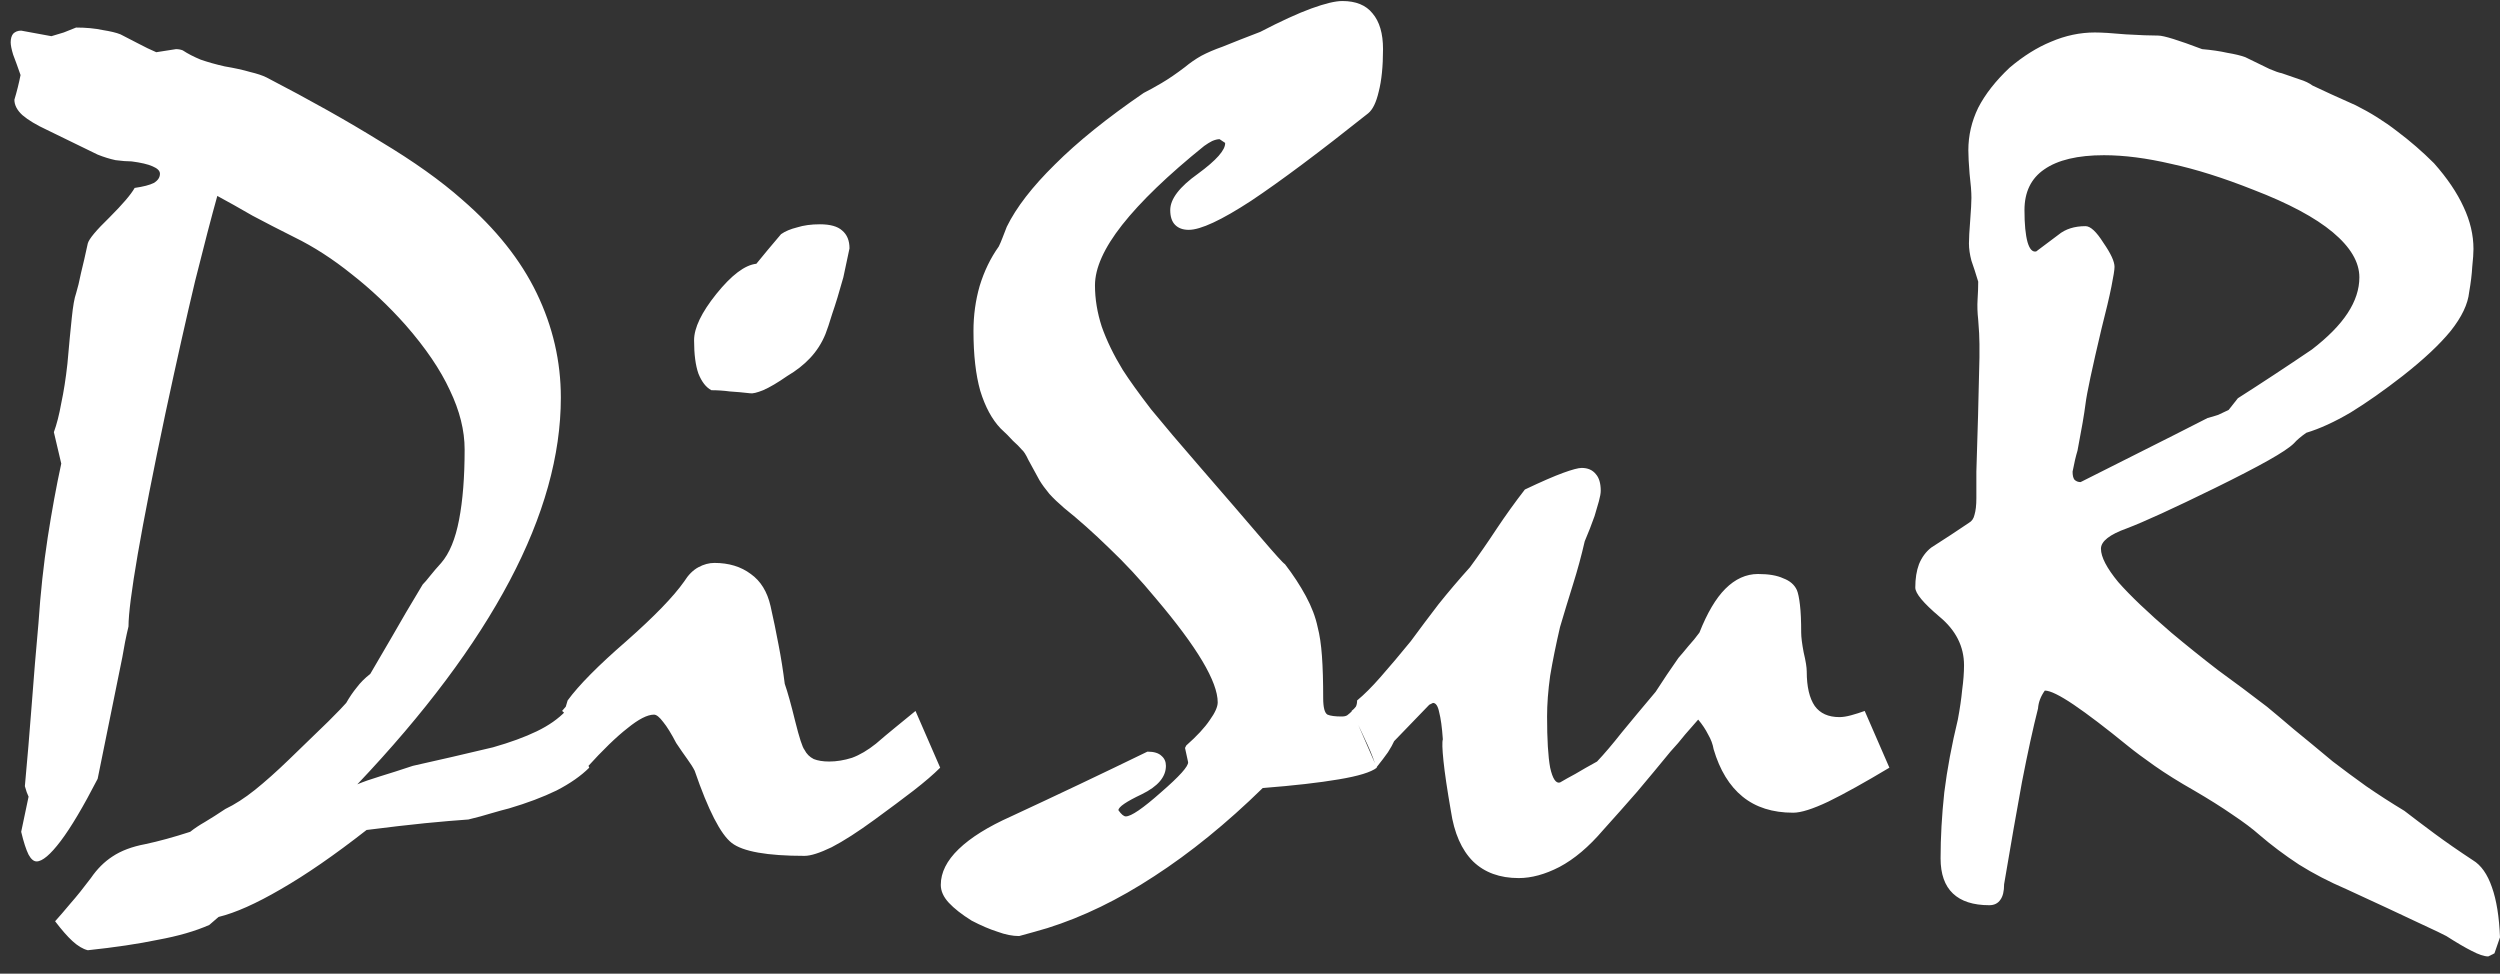 <svg width="95" height="37" viewBox="0 0 95 37" fill="none" xmlns="http://www.w3.org/2000/svg">
<rect x="0" y="0" width="95" height="37" fill="#333333" stroke="none"/>
<path d="M21.5 27.016C21.844 27.781 22.141 28.5 22.391 29.172C22.078 29.484 21.664 29.773 21.148 30.039C20.633 30.289 20.031 30.516 19.344 30.719C19.156 30.766 18.93 30.828 18.664 30.906C18.414 30.984 18.125 31.062 17.797 31.141C17.344 31.172 16.797 31.219 16.156 31.281C15.531 31.344 14.789 31.43 13.93 31.539C12.711 32.492 11.625 33.242 10.672 33.789C9.734 34.336 8.945 34.688 8.305 34.844L7.953 35.148C7.422 35.383 6.773 35.57 6.008 35.711C5.258 35.867 4.367 36 3.336 36.109C3.148 36.062 2.953 35.945 2.75 35.758C2.562 35.586 2.344 35.336 2.094 35.008C2.25 34.836 2.445 34.609 2.68 34.328C2.914 34.062 3.172 33.742 3.453 33.367C3.688 33.023 3.961 32.75 4.273 32.547C4.602 32.328 5.016 32.172 5.516 32.078C6.031 31.969 6.602 31.812 7.227 31.609C7.383 31.484 7.57 31.359 7.789 31.234C8.023 31.094 8.281 30.93 8.562 30.742C8.922 30.57 9.297 30.328 9.688 30.016C10.078 29.703 10.508 29.32 10.977 28.867C11.602 28.258 12.102 27.773 12.477 27.414C12.852 27.039 13.078 26.805 13.156 26.711C13.281 26.492 13.414 26.297 13.555 26.125C13.695 25.938 13.867 25.766 14.07 25.609C14.289 25.234 14.562 24.766 14.891 24.203C15.219 23.625 15.609 22.961 16.062 22.211C16.141 22.133 16.234 22.023 16.344 21.883C16.469 21.727 16.609 21.562 16.766 21.391C17.078 21.031 17.305 20.484 17.445 19.75C17.586 19.016 17.656 18.125 17.656 17.078C17.656 16.359 17.469 15.609 17.094 14.828C16.734 14.047 16.172 13.219 15.406 12.344C14.766 11.625 14.086 10.984 13.367 10.422C12.648 9.844 11.922 9.375 11.188 9.016C10.625 8.734 10.094 8.461 9.594 8.195C9.109 7.914 8.664 7.664 8.258 7.445C8.039 8.227 7.758 9.305 7.414 10.68C7.086 12.055 6.711 13.727 6.289 15.695C5.82 17.914 5.469 19.703 5.234 21.062C5 22.422 4.883 23.336 4.883 23.805C4.789 24.195 4.711 24.586 4.648 24.977L3.711 29.594C3.164 30.656 2.695 31.445 2.305 31.961C1.914 32.477 1.609 32.734 1.391 32.734C1.281 32.734 1.18 32.648 1.086 32.477C0.992 32.289 0.898 32 0.805 31.609L1.086 30.273C1.039 30.18 0.992 30.047 0.945 29.875C1.039 28.859 1.125 27.836 1.203 26.805C1.281 25.758 1.367 24.719 1.461 23.688C1.539 22.531 1.656 21.445 1.812 20.43C1.969 19.414 2.141 18.477 2.328 17.617L2.047 16.422C2.156 16.125 2.25 15.758 2.328 15.32C2.422 14.883 2.5 14.383 2.562 13.82C2.625 13.102 2.68 12.523 2.727 12.086C2.773 11.633 2.828 11.32 2.891 11.148C2.953 10.945 3.016 10.688 3.078 10.375C3.156 10.062 3.242 9.688 3.336 9.25C3.383 9.078 3.656 8.75 4.156 8.266C4.656 7.766 4.977 7.391 5.117 7.141C5.445 7.094 5.688 7.031 5.844 6.953C6 6.859 6.078 6.742 6.078 6.602C6.078 6.492 5.984 6.398 5.797 6.32C5.625 6.242 5.359 6.18 5 6.133C4.828 6.133 4.625 6.117 4.391 6.086C4.172 6.039 3.945 5.969 3.711 5.875L1.789 4.938C1.383 4.75 1.07 4.562 0.852 4.375C0.648 4.188 0.547 3.992 0.547 3.789C0.641 3.477 0.719 3.164 0.781 2.852C0.672 2.539 0.578 2.281 0.5 2.078C0.438 1.875 0.406 1.719 0.406 1.609C0.406 1.469 0.438 1.359 0.5 1.281C0.578 1.203 0.68 1.164 0.805 1.164C1.242 1.242 1.625 1.312 1.953 1.375C2.109 1.328 2.266 1.281 2.422 1.234C2.578 1.172 2.734 1.109 2.891 1.047C3.266 1.047 3.602 1.078 3.898 1.141C4.195 1.188 4.422 1.242 4.578 1.305C4.797 1.414 5.023 1.531 5.258 1.656C5.492 1.781 5.719 1.891 5.938 1.984C6.125 1.953 6.375 1.914 6.688 1.867C6.781 1.867 6.867 1.883 6.945 1.914C7.133 2.039 7.359 2.156 7.625 2.266C7.891 2.359 8.195 2.445 8.539 2.523C8.914 2.586 9.234 2.656 9.5 2.734C9.766 2.797 9.977 2.867 10.133 2.945C11.789 3.805 13.234 4.617 14.469 5.383C15.719 6.133 16.75 6.867 17.562 7.586C18.844 8.695 19.789 9.883 20.398 11.148C21.008 12.414 21.312 13.734 21.312 15.109C21.312 17.297 20.664 19.617 19.367 22.07C18.07 24.523 16.141 27.102 13.578 29.805C13.797 29.711 14.086 29.609 14.445 29.5C14.805 29.391 15.219 29.258 15.688 29.102C16.672 28.883 17.688 28.648 18.734 28.398C19.391 28.211 19.945 28.008 20.398 27.789C20.852 27.57 21.219 27.312 21.5 27.016ZM21.359 27.016L21.5 26.852L21.57 26.617C21.992 26.039 22.734 25.289 23.797 24.367C24.859 23.43 25.594 22.672 26 22.094C26.156 21.844 26.336 21.664 26.539 21.555C26.742 21.445 26.945 21.391 27.148 21.391C27.695 21.391 28.156 21.531 28.531 21.812C28.906 22.078 29.156 22.484 29.281 23.031C29.391 23.516 29.492 24.008 29.586 24.508C29.68 24.992 29.758 25.484 29.82 25.984C29.93 26.297 30.062 26.773 30.219 27.414C30.375 28.039 30.492 28.398 30.57 28.492C30.648 28.648 30.766 28.766 30.922 28.844C31.078 28.906 31.273 28.938 31.508 28.938C31.789 28.938 32.078 28.891 32.375 28.797C32.672 28.688 32.977 28.508 33.289 28.258C33.523 28.055 33.766 27.852 34.016 27.648C34.281 27.43 34.539 27.219 34.789 27.016L35.727 29.172C35.477 29.422 35.141 29.711 34.719 30.039C34.312 30.352 33.82 30.719 33.242 31.141C32.602 31.609 32.055 31.961 31.602 32.195C31.148 32.414 30.805 32.523 30.57 32.523C29.148 32.523 28.227 32.359 27.805 32.031C27.383 31.703 26.914 30.789 26.398 29.289C26.336 29.164 26.242 29.016 26.117 28.844C25.992 28.672 25.852 28.469 25.695 28.234C25.508 27.875 25.344 27.609 25.203 27.438C25.062 27.25 24.945 27.156 24.852 27.156C24.602 27.156 24.266 27.328 23.844 27.672C23.422 28 22.906 28.5 22.297 29.172C22.219 28.969 22.125 28.727 22.016 28.445C21.891 28.164 21.766 27.836 21.641 27.461C21.609 27.367 21.57 27.281 21.523 27.203C21.477 27.125 21.422 27.062 21.359 27.016ZM31.156 8.523C31.547 8.523 31.828 8.602 32 8.758C32.188 8.914 32.281 9.141 32.281 9.438C32.188 9.875 32.109 10.242 32.047 10.539C31.891 11.102 31.75 11.562 31.625 11.922C31.516 12.281 31.43 12.539 31.367 12.695C31.227 13.039 31.031 13.344 30.781 13.609C30.547 13.859 30.258 14.086 29.914 14.289C29.555 14.539 29.25 14.719 29 14.828C28.766 14.922 28.602 14.961 28.508 14.945C28.242 14.914 27.984 14.891 27.734 14.875C27.5 14.844 27.266 14.828 27.031 14.828C26.828 14.719 26.664 14.508 26.539 14.195C26.43 13.883 26.375 13.461 26.375 12.93C26.375 12.461 26.656 11.875 27.219 11.172C27.797 10.453 28.305 10.07 28.742 10.023C29.008 9.695 29.32 9.32 29.68 8.898C29.836 8.789 30.039 8.703 30.289 8.641C30.539 8.562 30.828 8.523 31.156 8.523ZM51.383 27.016L52.32 29.172C52.102 29.344 51.617 29.492 50.867 29.617C50.133 29.742 49.172 29.852 47.984 29.945C46.609 31.289 45.234 32.406 43.859 33.297C42.5 34.188 41.148 34.844 39.805 35.266C39.492 35.359 39.133 35.461 38.727 35.57C38.477 35.57 38.203 35.516 37.906 35.406C37.609 35.312 37.281 35.172 36.922 34.984C36.547 34.75 36.258 34.523 36.055 34.305C35.852 34.086 35.75 33.859 35.75 33.625C35.75 33.156 35.977 32.703 36.43 32.266C36.883 31.828 37.547 31.414 38.422 31.023C40.172 30.211 41.898 29.391 43.602 28.562C43.852 28.562 44.031 28.617 44.141 28.727C44.25 28.82 44.305 28.945 44.305 29.102C44.305 29.523 44 29.883 43.391 30.18C42.797 30.461 42.5 30.664 42.5 30.789C42.609 30.945 42.703 31.023 42.781 31.023C42.984 31.023 43.43 30.719 44.117 30.109C44.82 29.5 45.164 29.117 45.148 28.961L45.031 28.422L45.078 28.328C45.484 27.969 45.781 27.648 45.969 27.367C46.172 27.086 46.273 26.859 46.273 26.688C46.273 26.297 46.078 25.773 45.688 25.117C45.297 24.461 44.711 23.672 43.93 22.75C43.336 22.031 42.742 21.391 42.148 20.828C41.555 20.25 40.984 19.742 40.438 19.305C40.219 19.117 40.031 18.938 39.875 18.766C39.719 18.578 39.594 18.406 39.5 18.25C39.328 17.938 39.188 17.68 39.078 17.477C38.984 17.273 38.898 17.141 38.82 17.078C38.742 16.984 38.633 16.875 38.492 16.75C38.367 16.609 38.211 16.453 38.023 16.281C37.695 15.938 37.438 15.461 37.25 14.852C37.078 14.242 36.992 13.484 36.992 12.578C36.992 11.984 37.07 11.414 37.227 10.867C37.398 10.305 37.641 9.805 37.953 9.367C38 9.273 38.047 9.164 38.094 9.039C38.141 8.914 38.195 8.773 38.258 8.617C38.617 7.883 39.227 7.094 40.086 6.25C40.945 5.391 42.07 4.484 43.461 3.531C43.648 3.438 43.875 3.312 44.141 3.156C44.406 3 44.703 2.797 45.031 2.547C45.219 2.391 45.422 2.25 45.641 2.125C45.875 2 46.148 1.883 46.461 1.773C46.883 1.602 47.359 1.414 47.891 1.211C48.672 0.805 49.32 0.508 49.836 0.32C50.352 0.133 50.742 0.039 51.008 0.039C51.523 0.039 51.906 0.195 52.156 0.508C52.422 0.82 52.555 1.273 52.555 1.867C52.555 2.523 52.5 3.062 52.391 3.484C52.297 3.891 52.164 4.164 51.992 4.305C50.148 5.773 48.664 6.883 47.539 7.633C46.414 8.367 45.625 8.734 45.172 8.734C44.953 8.734 44.781 8.672 44.656 8.547C44.531 8.422 44.469 8.234 44.469 7.984C44.469 7.562 44.82 7.102 45.523 6.602C46.227 6.086 46.57 5.695 46.555 5.43L46.344 5.289C46.266 5.289 46.172 5.312 46.062 5.359C45.969 5.406 45.867 5.469 45.758 5.547C44.383 6.656 43.344 7.656 42.641 8.547C41.953 9.422 41.609 10.188 41.609 10.844C41.609 11.359 41.695 11.883 41.867 12.414C42.055 12.945 42.32 13.492 42.664 14.055C42.914 14.445 43.273 14.945 43.742 15.555C44.227 16.148 44.836 16.867 45.57 17.711C46.586 18.883 47.367 19.789 47.914 20.43C48.461 21.07 48.766 21.406 48.828 21.438C49.141 21.844 49.406 22.25 49.625 22.656C49.844 23.062 49.992 23.453 50.07 23.828C50.148 24.125 50.203 24.492 50.234 24.93C50.266 25.367 50.281 25.898 50.281 26.523C50.281 26.883 50.336 27.094 50.445 27.156C50.555 27.203 50.734 27.227 50.984 27.227C51.078 27.227 51.148 27.211 51.195 27.18C51.258 27.133 51.32 27.078 51.383 27.016ZM51.359 27.016C51.422 26.969 51.477 26.914 51.523 26.852C51.555 26.789 51.57 26.711 51.57 26.617C51.836 26.398 52.133 26.102 52.461 25.727C52.805 25.336 53.188 24.883 53.609 24.367C53.953 23.898 54.305 23.43 54.664 22.961C55.039 22.492 55.438 22.023 55.859 21.555C56.203 21.086 56.539 20.602 56.867 20.102C57.211 19.586 57.57 19.086 57.945 18.602C58.57 18.305 59.055 18.094 59.398 17.969C59.742 17.844 59.977 17.781 60.102 17.781C60.336 17.781 60.516 17.859 60.641 18.016C60.766 18.156 60.828 18.367 60.828 18.648C60.828 18.742 60.805 18.875 60.758 19.047C60.711 19.219 60.656 19.406 60.594 19.609C60.484 19.922 60.359 20.242 60.219 20.57C60.094 21.117 59.945 21.664 59.773 22.211C59.602 22.758 59.438 23.297 59.281 23.828C59.125 24.5 59 25.117 58.906 25.68C58.828 26.242 58.789 26.758 58.789 27.227C58.789 28.102 58.828 28.75 58.906 29.172C59 29.594 59.125 29.781 59.281 29.734C59.438 29.641 59.633 29.531 59.867 29.406C60.102 29.266 60.375 29.109 60.688 28.938C60.969 28.641 61.281 28.273 61.625 27.836C61.984 27.398 62.414 26.883 62.914 26.289C63.195 25.852 63.484 25.422 63.781 25C63.891 24.875 64.016 24.727 64.156 24.555C64.312 24.383 64.453 24.211 64.578 24.039C64.875 23.289 65.203 22.734 65.562 22.375C65.938 22 66.352 21.812 66.805 21.812C67.211 21.812 67.531 21.867 67.766 21.977C68.016 22.07 68.188 22.219 68.281 22.422C68.328 22.531 68.367 22.719 68.398 22.984C68.43 23.25 68.445 23.602 68.445 24.039C68.445 24.211 68.477 24.461 68.539 24.789C68.617 25.117 68.656 25.359 68.656 25.516C68.656 26.094 68.758 26.531 68.961 26.828C69.164 27.109 69.477 27.25 69.898 27.25C70.023 27.25 70.172 27.227 70.344 27.18C70.516 27.133 70.688 27.078 70.859 27.016L71.797 29.172C70.859 29.734 70.086 30.164 69.477 30.461C68.883 30.742 68.438 30.883 68.141 30.883C67.359 30.883 66.719 30.68 66.219 30.273C65.719 29.867 65.352 29.266 65.117 28.469C65.086 28.281 65.016 28.094 64.906 27.906C64.812 27.719 64.688 27.531 64.531 27.344C64.391 27.5 64.227 27.688 64.039 27.906C63.867 28.125 63.68 28.344 63.477 28.562C63.055 29.078 62.633 29.586 62.211 30.086C61.789 30.57 61.359 31.055 60.922 31.539C60.375 32.18 59.82 32.648 59.258 32.945C58.711 33.227 58.195 33.367 57.711 33.367C56.992 33.367 56.414 33.156 55.977 32.734C55.539 32.297 55.258 31.656 55.133 30.812C54.992 30 54.898 29.367 54.852 28.914C54.805 28.461 54.797 28.188 54.828 28.094C54.797 27.641 54.75 27.297 54.688 27.062C54.641 26.828 54.562 26.711 54.453 26.711L54.312 26.781L52.977 28.164C52.93 28.273 52.852 28.414 52.742 28.586C52.633 28.742 52.484 28.938 52.297 29.172C52.234 28.938 52.125 28.648 51.969 28.305C51.812 27.961 51.609 27.531 51.359 27.016ZM79.836 20.852C79.836 21.164 80.055 21.586 80.492 22.117C80.945 22.633 81.617 23.273 82.508 24.039C83.086 24.523 83.68 25 84.289 25.469C84.914 25.922 85.531 26.383 86.141 26.852C86.406 27.07 86.75 27.359 87.172 27.719C87.594 28.062 88.086 28.469 88.648 28.938C89.055 29.25 89.477 29.562 89.914 29.875C90.367 30.188 90.852 30.5 91.367 30.812C91.711 31.078 92.094 31.367 92.516 31.68C92.938 31.992 93.422 32.328 93.969 32.688C94.281 32.875 94.523 33.219 94.695 33.719C94.867 34.203 94.969 34.836 95 35.617L94.789 36.227L94.555 36.344C94.398 36.344 94.188 36.273 93.922 36.133C93.672 36.008 93.352 35.82 92.961 35.57C92.883 35.523 92.523 35.352 91.883 35.055C91.258 34.758 90.352 34.336 89.164 33.789C88.508 33.508 87.906 33.195 87.359 32.852C86.812 32.492 86.312 32.117 85.859 31.727C85.594 31.492 85.25 31.234 84.828 30.953C84.422 30.672 83.938 30.367 83.375 30.039C82.797 29.711 82.297 29.398 81.875 29.102C81.453 28.805 81.117 28.555 80.867 28.352C80.023 27.664 79.336 27.141 78.805 26.781C78.273 26.422 77.906 26.242 77.703 26.242C77.547 26.461 77.461 26.688 77.445 26.922C77.258 27.656 77.055 28.586 76.836 29.711C76.633 30.82 76.406 32.117 76.156 33.602C76.156 33.867 76.109 34.062 76.016 34.188C75.922 34.328 75.781 34.398 75.594 34.398C74.984 34.398 74.523 34.25 74.211 33.953C73.898 33.656 73.742 33.211 73.742 32.617C73.742 31.82 73.789 30.984 73.883 30.109C73.992 29.234 74.164 28.312 74.398 27.344C74.477 26.922 74.531 26.547 74.562 26.219C74.609 25.875 74.633 25.562 74.633 25.281C74.633 24.562 74.32 23.945 73.695 23.43C73.086 22.914 72.781 22.547 72.781 22.328C72.781 21.984 72.828 21.688 72.922 21.438C73.031 21.172 73.188 20.961 73.391 20.805C73.906 20.477 74.383 20.164 74.82 19.867C74.93 19.805 75 19.703 75.031 19.562C75.078 19.406 75.102 19.195 75.102 18.93C75.102 18.773 75.102 18.609 75.102 18.438C75.102 18.25 75.102 18.078 75.102 17.922C75.148 16.531 75.188 15.086 75.219 13.586C75.219 13.477 75.219 13.305 75.219 13.07C75.219 12.836 75.203 12.531 75.172 12.156C75.141 11.875 75.133 11.617 75.148 11.383C75.164 11.133 75.172 10.906 75.172 10.703C75.078 10.391 74.992 10.125 74.914 9.906C74.852 9.672 74.82 9.453 74.82 9.25C74.82 9.062 74.836 8.773 74.867 8.383C74.898 7.977 74.914 7.688 74.914 7.516C74.914 7.297 74.891 6.992 74.844 6.602C74.812 6.211 74.797 5.914 74.797 5.711C74.797 5.148 74.922 4.609 75.172 4.094C75.438 3.578 75.836 3.07 76.367 2.57C76.883 2.133 77.406 1.805 77.938 1.586C78.484 1.352 79.039 1.234 79.602 1.234C79.867 1.234 80.258 1.258 80.773 1.305C81.305 1.336 81.719 1.352 82.016 1.352C82.219 1.352 82.773 1.523 83.68 1.867C84.039 1.898 84.359 1.945 84.641 2.008C84.922 2.055 85.148 2.109 85.32 2.172C85.711 2.359 86.016 2.508 86.234 2.617C86.453 2.711 86.609 2.766 86.703 2.781C86.969 2.875 87.195 2.953 87.383 3.016C87.586 3.078 87.75 3.156 87.875 3.25C88.078 3.344 88.312 3.453 88.578 3.578C88.859 3.703 89.172 3.844 89.516 4C90.078 4.281 90.602 4.609 91.086 4.984C91.586 5.359 92.055 5.766 92.492 6.203C92.992 6.766 93.367 7.32 93.617 7.867C93.867 8.398 93.992 8.93 93.992 9.461C93.992 9.617 93.977 9.844 93.945 10.141C93.93 10.422 93.891 10.742 93.828 11.102C93.781 11.555 93.547 12.047 93.125 12.578C92.703 13.094 92.094 13.664 91.297 14.289C90.594 14.836 89.938 15.297 89.328 15.672C88.719 16.031 88.156 16.289 87.641 16.445C87.438 16.586 87.281 16.719 87.172 16.844C87.016 17 86.688 17.219 86.188 17.5C85.688 17.781 85.008 18.133 84.148 18.555C82.586 19.32 81.477 19.828 80.82 20.078C80.164 20.312 79.836 20.57 79.836 20.852ZM77.375 9.555C77.672 9.336 77.953 9.125 78.219 8.922C78.484 8.703 78.828 8.594 79.25 8.594C79.438 8.594 79.664 8.805 79.93 9.227C80.211 9.633 80.352 9.938 80.352 10.141C80.352 10.25 80.312 10.5 80.234 10.891C80.156 11.281 80.031 11.812 79.859 12.484C79.5 14 79.297 14.953 79.25 15.344C79.203 15.719 79.102 16.312 78.945 17.125C78.883 17.328 78.82 17.594 78.758 17.922C78.758 18.062 78.781 18.164 78.828 18.227C78.891 18.289 78.969 18.32 79.062 18.32C82.172 16.758 83.781 15.945 83.891 15.883C84.016 15.852 84.148 15.812 84.289 15.766C84.43 15.703 84.562 15.641 84.688 15.578L85.039 15.133C85.945 14.555 86.883 13.938 87.852 13.281C88.461 12.812 88.914 12.352 89.211 11.898C89.508 11.445 89.656 10.992 89.656 10.539C89.656 9.961 89.32 9.391 88.648 8.828C87.977 8.266 86.969 7.727 85.625 7.211C84.484 6.758 83.445 6.43 82.508 6.227C81.57 6.008 80.719 5.898 79.953 5.898C78.953 5.898 78.195 6.078 77.68 6.438C77.18 6.781 76.93 7.297 76.93 7.984C76.93 8.516 76.969 8.922 77.047 9.203C77.125 9.469 77.234 9.586 77.375 9.555Z" fill="white"/>
</svg>
